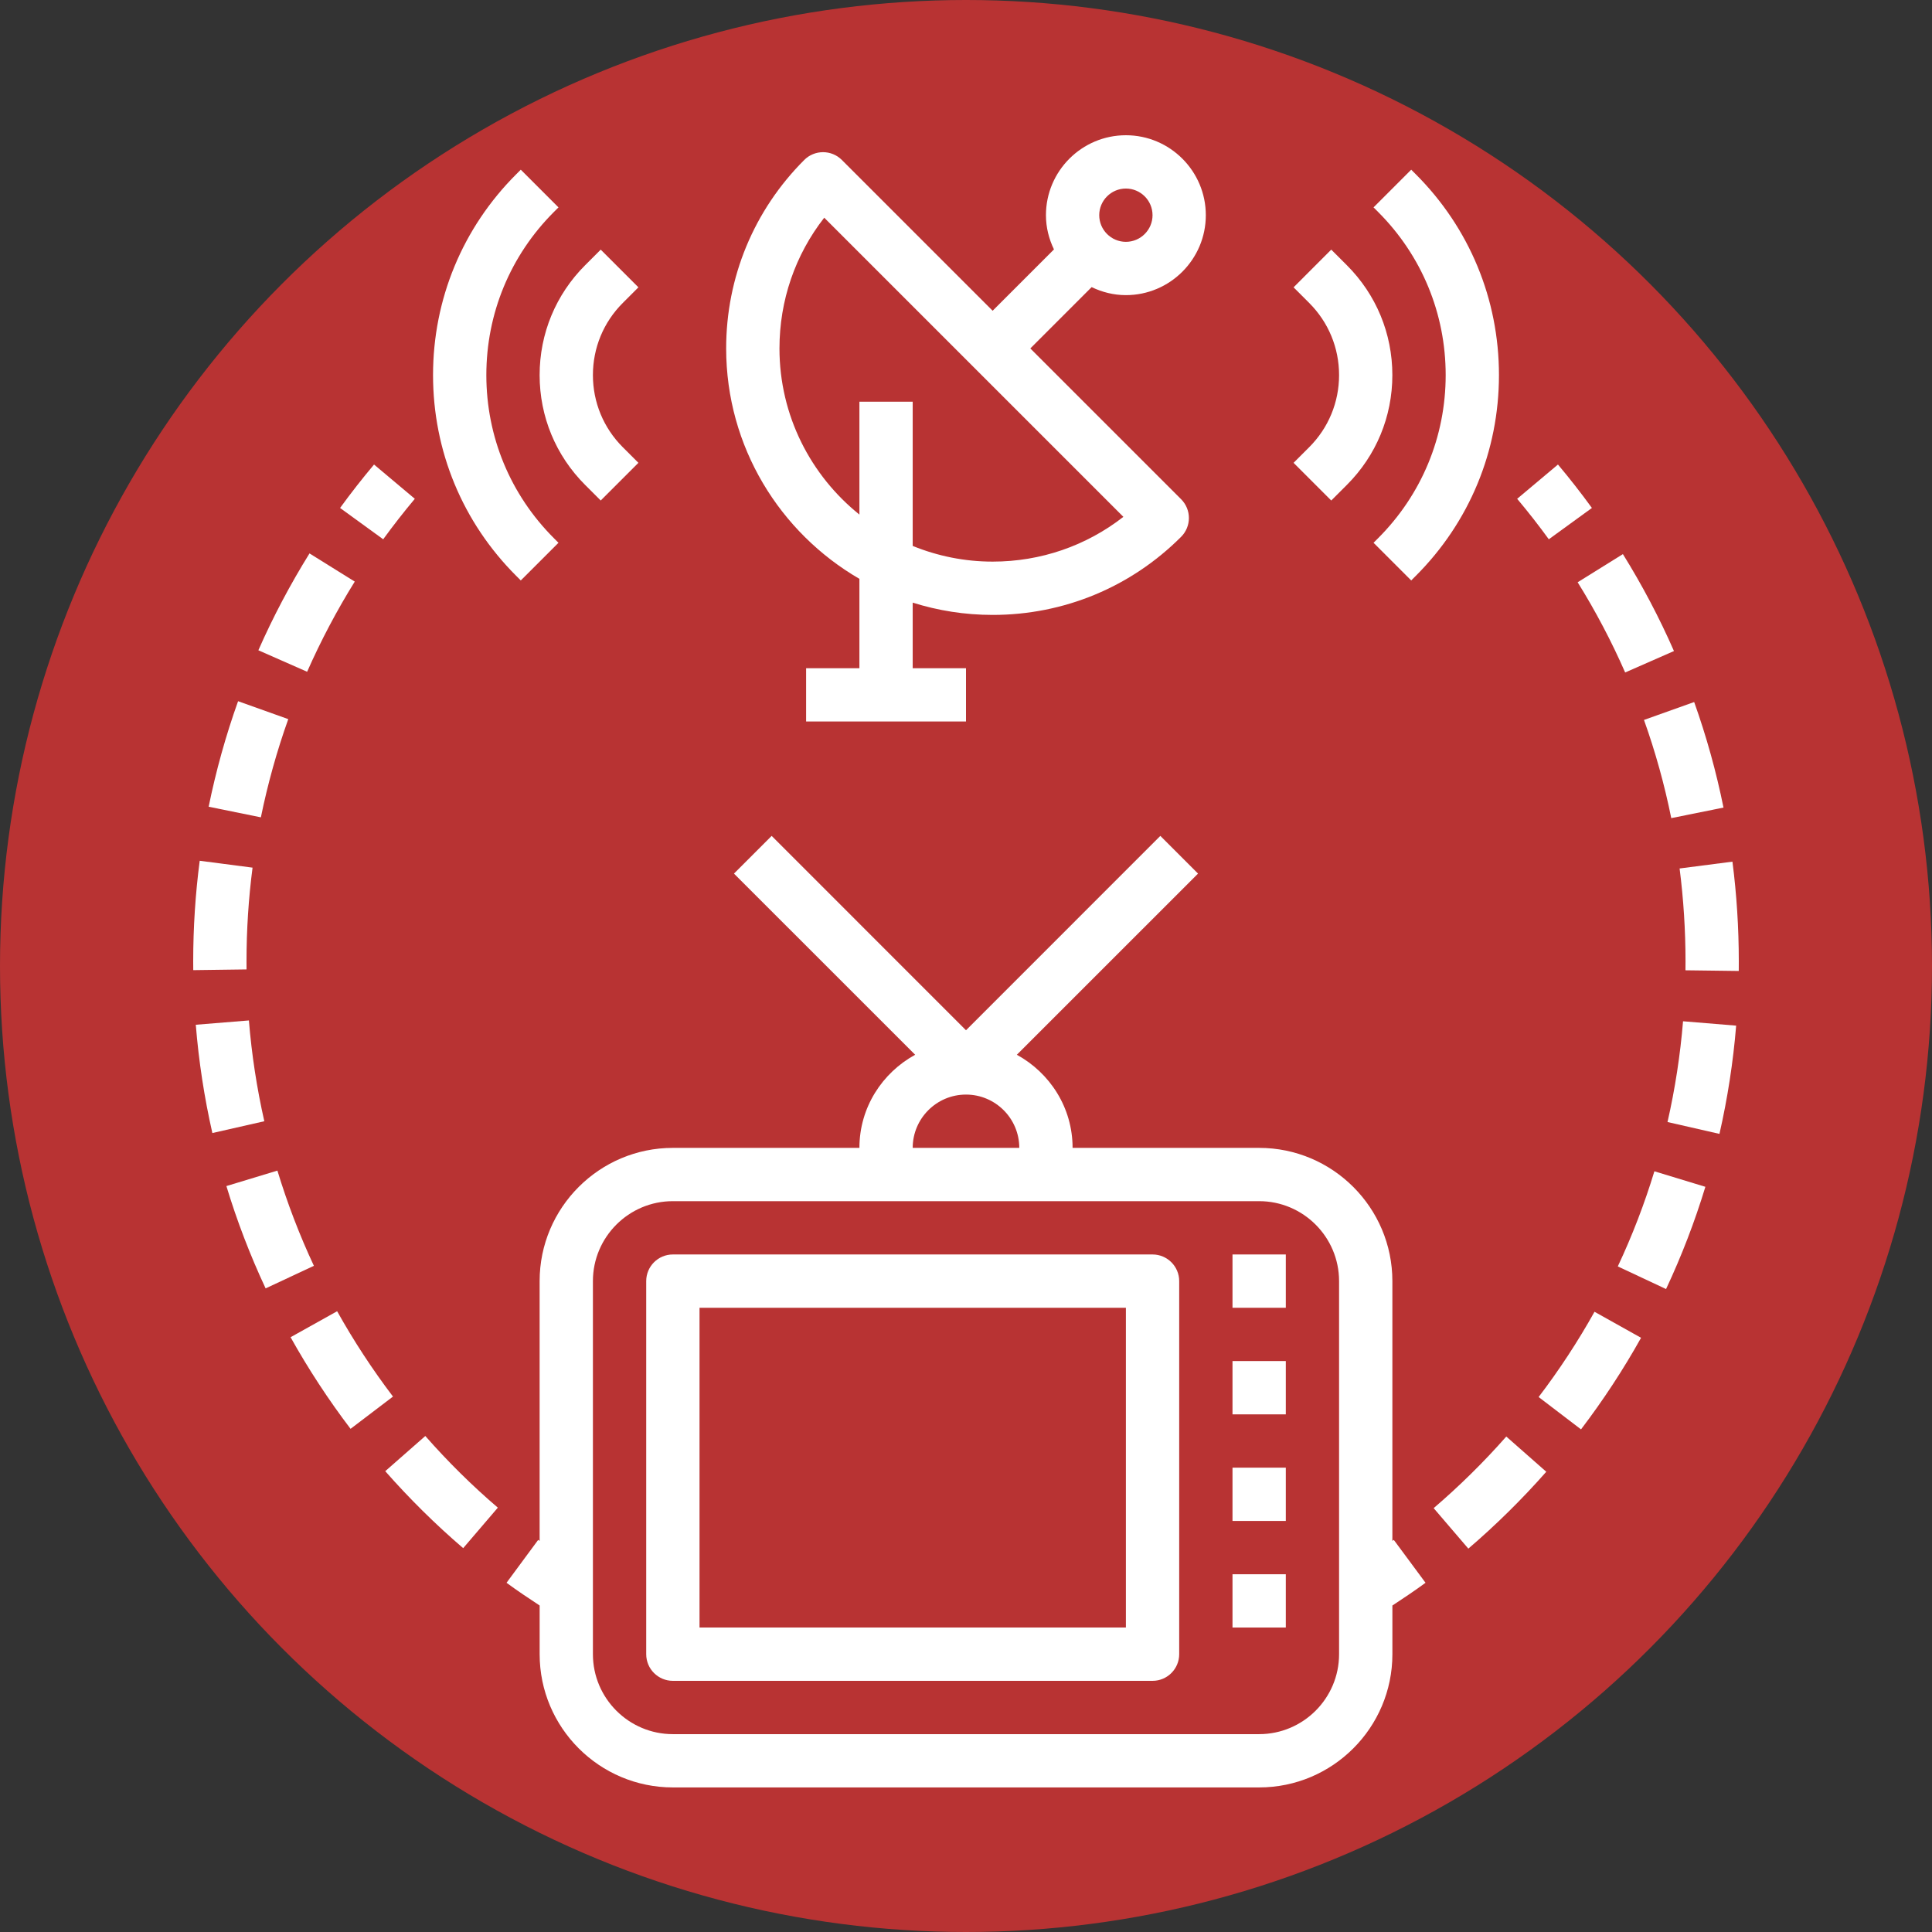 <svg width="100" height="100" viewBox="0 0 100 100" fill="none" xmlns="http://www.w3.org/2000/svg">
<rect x="0" y="0" width="100" height="100" fill="#333333" stroke="none"/>
<circle cx="50" cy="50" r="50" fill="#B83333"/>
<path d="M44.483 29.961V34.586H41.724V37.345H50V34.586H47.241V31.192C48.549 31.604 49.938 31.828 51.379 31.828C55.063 31.828 58.528 30.392 61.132 27.788C61.672 27.248 61.672 26.377 61.132 25.837L53.329 18.035L56.503 14.861C57.042 15.12 57.638 15.276 58.276 15.276C60.557 15.276 62.413 13.419 62.413 11.138C62.413 8.857 60.557 7 58.276 7C55.994 7 54.138 8.857 54.138 11.138C54.138 11.775 54.294 12.371 54.553 12.91L51.379 16.084L43.576 8.281C43.037 7.742 42.165 7.742 41.626 8.281C39.022 10.886 37.586 14.35 37.586 18.035C37.586 23.127 40.367 27.572 44.483 29.961ZM58.276 9.759C59.036 9.759 59.655 10.378 59.655 11.138C59.655 11.898 59.036 12.517 58.276 12.517C57.516 12.517 56.896 11.898 56.896 11.138C56.896 10.378 57.516 9.759 58.276 9.759ZM42.662 11.268L58.146 26.752C56.219 28.255 53.862 29.069 51.379 29.069C49.916 29.069 48.52 28.777 47.241 28.257V20.793H44.483V26.634C41.964 24.611 40.345 21.51 40.345 18.035C40.345 15.552 41.158 13.194 42.662 11.268Z" fill="white"/>
<path d="M59.655 64.931H34.828C34.066 64.931 33.448 65.548 33.448 66.31V85.621C33.448 86.383 34.066 87 34.828 87H59.655C60.416 87 61.035 86.383 61.035 85.621V66.31C61.035 65.548 60.416 64.931 59.655 64.931ZM58.276 84.241H36.207V67.69H58.276V84.241Z" fill="white"/>
<path d="M63.794 64.931H66.553V67.69H63.794V64.931Z" fill="white"/>
<path d="M63.794 70.448H66.553V73.207H63.794V70.448Z" fill="white"/>
<path d="M63.794 75.966H66.553V78.724H63.794V75.966Z" fill="white"/>
<path d="M63.794 81.483H66.553V84.241H63.794V81.483Z" fill="white"/>
<path d="M66.955 23.956L68.905 25.906L69.714 25.098C71.232 23.581 72.068 21.561 72.068 19.414C72.068 17.266 71.232 15.247 69.714 13.729L68.905 12.921L66.955 14.872L67.763 15.68C68.761 16.677 69.31 18.004 69.31 19.414C69.31 20.823 68.761 22.15 67.763 23.148L66.955 23.956Z" fill="white"/>
<path d="M74.828 19.414C74.828 22.603 73.586 25.601 71.33 27.858L71.094 28.094L73.044 30.044L73.28 29.808C76.058 27.032 77.586 23.341 77.586 19.414C77.586 15.487 76.058 11.796 73.28 9.019L73.044 8.783L71.094 10.734L71.33 10.97C73.586 13.226 74.828 16.225 74.828 19.414Z" fill="white"/>
<path d="M30.285 25.098L31.093 25.906L33.044 23.956L32.236 23.148C31.238 22.15 30.689 20.823 30.689 19.414C30.689 18.004 31.238 16.677 32.236 15.68L33.044 14.872L31.093 12.921L30.285 13.729C28.767 15.247 27.931 17.266 27.931 19.414C27.931 21.561 28.767 23.581 30.285 25.098Z" fill="white"/>
<path d="M26.956 30.044L28.907 28.094L28.671 27.858C26.414 25.601 25.173 22.603 25.173 19.414C25.173 16.225 26.414 13.226 28.671 10.97L28.907 10.734L26.956 8.783L26.72 9.019C23.942 11.796 22.414 15.487 22.414 19.414C22.414 23.341 23.942 27.032 26.72 29.808L26.956 30.044Z" fill="white"/>
<path d="M72.143 79.705C72.118 79.723 72.094 79.738 72.069 79.756V66.31C72.069 62.508 68.975 59.414 65.172 59.414H55.517C55.517 57.328 54.342 55.532 52.632 54.594L62.01 45.217L60.059 43.266L50 53.326L39.941 43.266L37.99 45.217L47.368 54.594C45.658 55.532 44.483 57.328 44.483 59.414H34.827C31.025 59.414 27.931 62.508 27.931 66.31V79.756C27.906 79.738 27.88 79.723 27.856 79.705L26.218 81.924C26.776 82.337 27.356 82.719 27.932 83.101V85.621C27.932 89.424 31.026 92.517 34.829 92.517H65.174C68.976 92.517 72.07 89.424 72.07 85.621V83.101C72.647 82.719 73.226 82.337 73.785 81.924L72.143 79.705ZM50 56.655C51.521 56.655 52.758 57.892 52.758 59.414H47.241C47.241 57.892 48.478 56.655 50 56.655ZM69.31 85.621C69.31 87.902 67.454 89.759 65.172 89.759H34.827C32.546 89.759 30.689 87.902 30.689 85.621V66.31C30.689 64.029 32.546 62.172 34.827 62.172H65.172C67.454 62.172 69.31 64.029 69.31 66.31V85.621Z" fill="white"/>
<path d="M89.671 44.599L86.936 44.952C87.138 46.534 87.242 48.15 87.242 49.759L87.239 50.222L89.998 50.257L90 49.759C90 48.035 89.889 46.298 89.671 44.599Z" fill="white"/>
<path d="M83.737 65.549L86.235 66.721C87.038 65.011 87.722 63.23 88.27 61.429L85.631 60.626C85.121 62.302 84.484 63.959 83.737 65.549Z" fill="white"/>
<path d="M74.206 78.061L76.001 80.157C77.432 78.931 78.788 77.593 80.035 76.178L77.965 74.355C76.805 75.672 75.54 76.919 74.206 78.061Z" fill="white"/>
<path d="M86.31 58.076L88.999 58.69C89.418 56.851 89.71 54.967 89.863 53.087L87.114 52.861C86.97 54.612 86.7 56.365 86.31 58.076Z" fill="white"/>
<path d="M86.504 42.346L89.208 41.8C88.834 39.949 88.323 38.111 87.69 36.337L85.092 37.264C85.682 38.913 86.157 40.624 86.504 42.346Z" fill="white"/>
<path d="M79.639 72.31L81.833 73.984C82.975 72.484 84.021 70.891 84.941 69.244L82.532 67.897C81.676 69.43 80.702 70.915 79.639 72.31Z" fill="white"/>
<path d="M84.118 34.807L86.644 33.698C85.887 31.971 84.997 30.283 84.001 28.681L81.659 30.138C82.586 31.629 83.414 33.2 84.118 34.807Z" fill="white"/>
<path d="M82.397 26.292C81.841 25.527 81.25 24.77 80.64 24.044L78.528 25.818C79.097 26.495 79.648 27.2 80.166 27.913L82.397 26.292Z" fill="white"/>
<path d="M21.471 25.818L19.36 24.044C18.75 24.77 18.158 25.527 17.602 26.292L19.834 27.913C20.353 27.2 20.903 26.495 21.471 25.818Z" fill="white"/>
<path d="M12.883 52.818L10.134 53.041C10.286 54.924 10.575 56.81 10.992 58.646L13.681 58.035C13.294 56.327 13.025 54.571 12.883 52.818Z" fill="white"/>
<path d="M14.358 60.59L11.718 61.391C12.264 63.192 12.947 64.974 13.748 66.686L16.247 65.519C15.501 63.924 14.867 62.265 14.358 60.59Z" fill="white"/>
<path d="M17.45 67.869L15.04 69.214C15.959 70.858 17.003 72.455 18.145 73.956L20.341 72.286C19.277 70.887 18.305 69.4 17.45 67.869Z" fill="white"/>
<path d="M22.014 74.327L19.94 76.148C21.189 77.567 22.546 78.909 23.974 80.132L25.768 78.036C24.438 76.899 23.175 75.65 22.014 74.327Z" fill="white"/>
<path d="M18.362 30.103L16.02 28.645C15.023 30.248 14.132 31.934 13.373 33.658L15.897 34.77C16.605 33.166 17.434 31.596 18.362 30.103Z" fill="white"/>
<path d="M14.921 37.222L12.323 36.294C11.688 38.069 11.176 39.908 10.8 41.756L13.503 42.305C13.854 40.585 14.331 38.873 14.921 37.222Z" fill="white"/>
<path d="M12.759 49.759C12.759 48.137 12.864 46.505 13.072 44.909L10.337 44.553C10.113 46.266 10 48.018 10 49.759L10.003 50.214L12.761 50.177L12.759 49.759Z" fill="white"/>
</svg>
